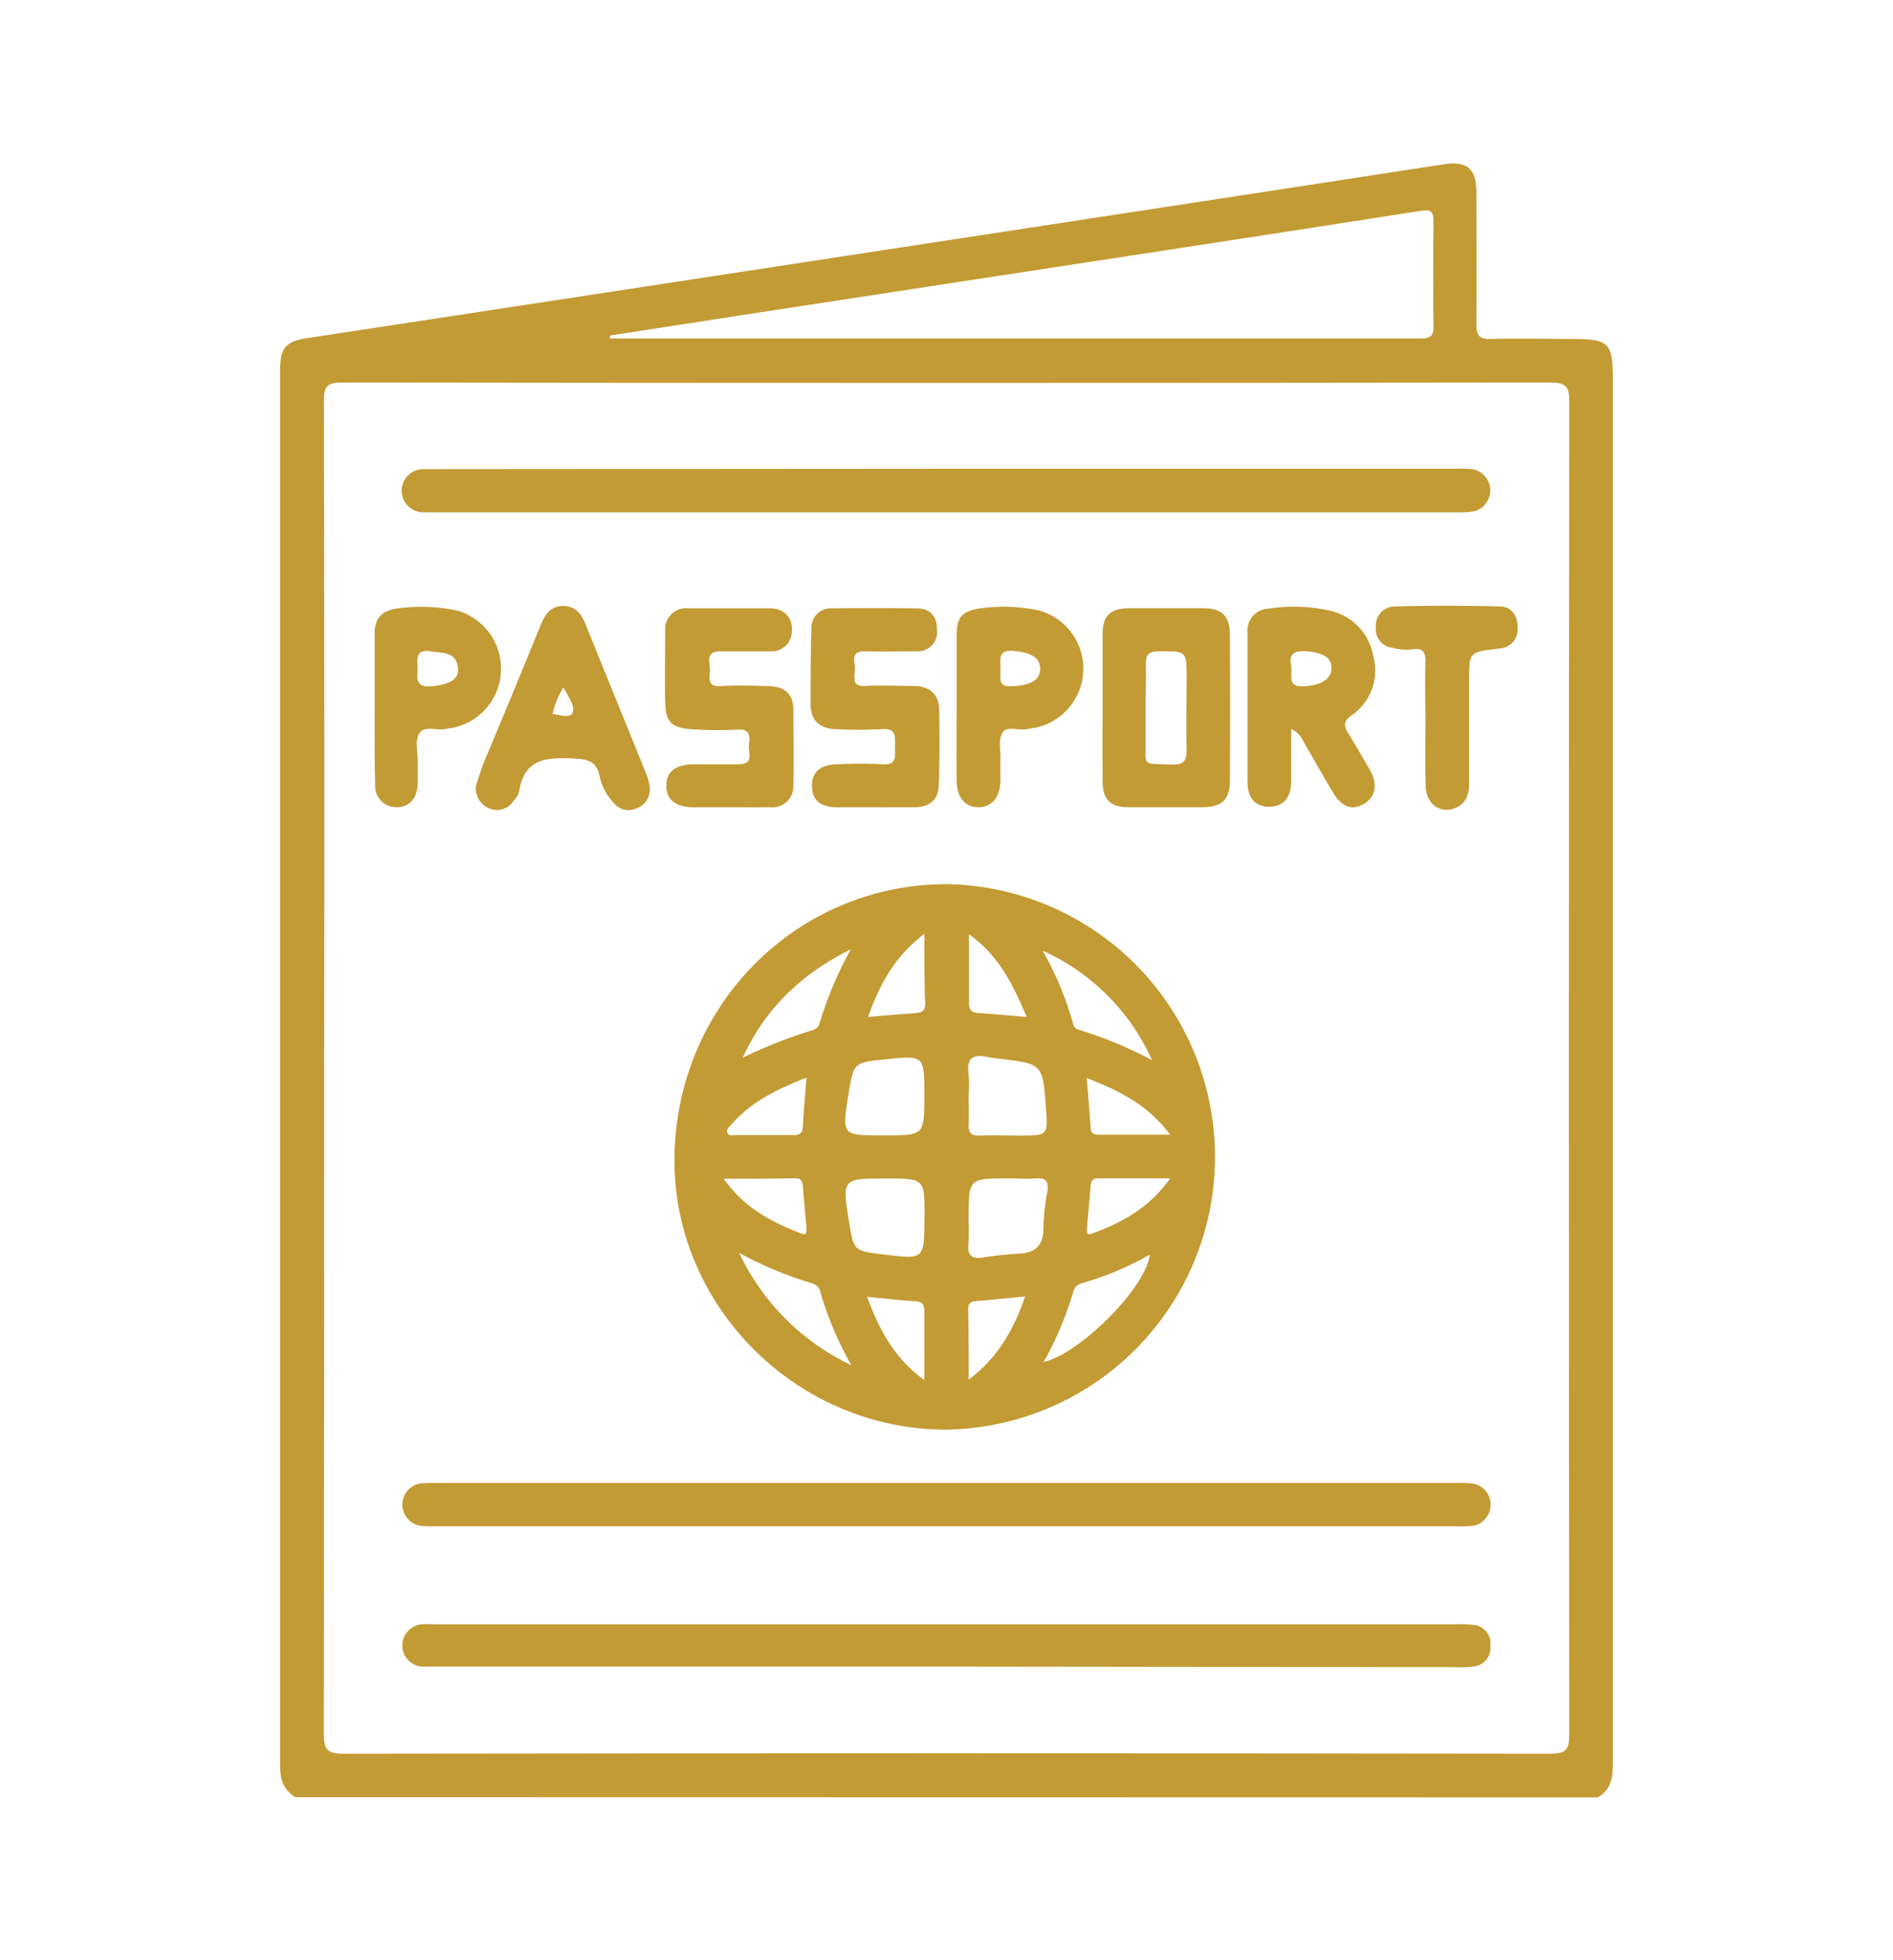 <svg id="Layer_1" data-name="Layer 1" xmlns="http://www.w3.org/2000/svg" viewBox="0 0 256 265"><defs><style>.cls-1{fill:#c39b34;}</style></defs><path class="cls-1" d="M39.94,243c-1.6-1-2.06-2.37-2.06-4.18q0-94.41,0-188.82c0-3,.8-3.85,3.66-4.28q26.21-4,52.42-8l57.74-8.83q21.74-3.31,43.47-6.67c3.18-.49,4.48.52,4.49,3.7,0,6,.06,11.94,0,17.91,0,1.65.47,2.07,2.06,2,3.6-.11,7.2,0,10.79,0,5.11,0,5.6.48,5.6,5.49v68.19q0,59.46,0,118.91c0,1.9-.22,3.58-2.06,4.61Zm3.9-98.64q0,45-.05,90c0,2.09.37,2.76,2.65,2.76q81.59-.11,163.16,0c2.05,0,2.62-.45,2.62-2.57q-.1-90.1,0-180.22c0-2-.39-2.61-2.54-2.61q-81.69.11-163.38,0c-1.9,0-2.51.39-2.5,2.43Q43.9,99.22,43.84,144.32ZM82.49,45.37l0,.39h96.8c4.31,0,8.63,0,12.94,0,1.2,0,1.64-.35,1.63-1.59q-.07-7.11,0-14.23c0-1.2-.26-1.66-1.59-1.45q-18.51,2.89-37,5.71l-55.15,8.44Z"/><path class="cls-1" d="M91.21,156.8c.07-20.77,16.55-37.36,37-37.25a36.88,36.88,0,0,1-.42,73.75C107.75,193.23,91.14,176.66,91.21,156.8Zm33.83,8v-.22c0-5.23,0-5.23-5.23-5.23-5.93,0-5.93,0-5,5.83.65,3.95.65,3.95,4.63,4.43C125,170.3,125,170.3,125,164.81Zm5.93-.2a34.19,34.19,0,0,1,0,3.65c-.17,1.6.54,2,2,1.77s3.13-.42,4.7-.5c2.29-.1,3.46-1.07,3.44-3.51a29,29,0,0,1,.53-4.9c.21-1.29-.13-1.88-1.53-1.78s-2.58,0-3.87,0C131,159.36,131,159.36,131,164.61ZM125,148.06c0-5.38,0-5.38-5.35-4.82-4.21.44-4.21.44-4.9,4.71-.9,5.57-.9,5.57,4.61,5.57h.22C125,153.52,125,153.52,125,148.06ZM131,148c0,1.36.05,2.72,0,4.08-.06,1.14.41,1.5,1.51,1.46,1.79-.07,3.58,0,5.37,0,3.85,0,3.85,0,3.56-3.81-.43-5.88-.44-5.88-6.31-6.58a14.66,14.66,0,0,1-1.48-.22c-1.93-.43-3,0-2.66,2.3A17.3,17.3,0,0,1,131,148Zm10-19.46A43.85,43.85,0,0,1,145,138c.13.47.21,1,.79,1.2a55.93,55.93,0,0,1,10,4.14A29.39,29.39,0,0,0,141,128.54Zm-25.9,56a46.79,46.79,0,0,1-4.14-9.77,1.51,1.51,0,0,0-1.06-1.23,51.23,51.23,0,0,1-9.93-4.13A31.8,31.8,0,0,0,115.07,184.56Zm26.07-.41c4.56-.93,13.77-9.83,14.31-14.48a41.78,41.78,0,0,1-8.92,3.78c-.65.19-1.19.41-1.4,1.16A45.4,45.4,0,0,1,141.14,184.15Zm-26.07-55.8c-6.93,3.46-11.67,8.17-14.65,14.67a67.64,67.64,0,0,1,9.4-3.7,1.34,1.34,0,0,0,1-1A50.11,50.11,0,0,1,115.07,128.35Zm43.14,31c-3.62,0-6.74,0-9.86,0-.61,0-.84.4-.89,1-.14,1.86-.33,3.71-.48,5.57,0,.45-.18,1.22.67.9C151.61,165.34,155.32,163.44,158.21,159.38Zm-60.4,0c2.87,4.07,6.59,5.94,10.55,7.46.84.32.69-.46.66-.9-.15-1.86-.34-3.71-.48-5.57-.05-.58-.28-1-.89-1C104.53,159.37,101.41,159.38,97.81,159.38Zm49.12-13.63c.2,2.45.38,4.59.53,6.72,0,.7.35,1.05,1.07,1h9.68C155.21,149.36,151.37,147.47,146.93,145.75Zm-37.86,0c-4.06,1.59-7.57,3.3-10.23,6.39-.27.31-.7.63-.49,1.1s.75.29,1.15.29c2.51,0,5,0,7.54,0,.75,0,1.44,0,1.5-1.05C108.67,150.34,108.87,148.2,109.07,145.73Zm16-19.5c-4.19,3.14-6.16,7-7.71,11.3,2.31-.19,4.37-.37,6.43-.52.81-.06,1.31-.29,1.3-1.27C125,132.76,125,129.77,125,126.23Zm5.94.06c0,3.49,0,6.43,0,9.36,0,.9.32,1.29,1.22,1.35,2.12.14,4.24.34,6.59.53C137,133.23,135.19,129.27,131,126.29ZM125,186.59c0-3.48,0-6.42,0-9.35,0-.93-.34-1.23-1.24-1.29-2.06-.14-4.11-.38-6.51-.61C118.91,179.74,120.85,183.58,125,186.59Zm5.94,0c4.14-3.11,6.15-6.89,7.7-11.3-2.42.23-4.48.46-6.54.62-.78.06-1.18.26-1.17,1.13C131,180.09,131,183.09,131,186.64Z"/><path class="cls-1" d="M128.25,63.38h68.6a14.26,14.26,0,0,1,2.36.07,2.92,2.92,0,0,1,.15,5.68,11,11,0,0,1-2.14.14H58.72c-.5,0-1,0-1.51,0a2.92,2.92,0,0,1,.06-5.84c.65,0,1.3,0,1.94,0Z"/><path class="cls-1" d="M127.76,206.37H59.15a17,17,0,0,1-2.37-.08,2.9,2.9,0,0,1,0-5.7,17.1,17.1,0,0,1,2.15-.08H197.06a12.48,12.48,0,0,1,2.37.13,2.91,2.91,0,0,1,0,5.62,14.78,14.78,0,0,1-2.58.11Z"/><path class="cls-1" d="M128,225.34H59.19c-.72,0-1.44,0-2.15,0a2.87,2.87,0,0,1,0-5.72c.71-.05,1.43,0,2.15,0H196.81a18.55,18.55,0,0,1,2.36.07,2.53,2.53,0,0,1,2.38,2.82,2.56,2.56,0,0,1-2.36,2.84,17,17,0,0,1-2.37.07Z"/><path class="cls-1" d="M149.11,95.68c0-3.3,0-6.6,0-9.9,0-2.54,1-3.51,3.52-3.54,3.37,0,6.75,0,10.12,0,2.5,0,3.56,1.06,3.58,3.54q.06,9.91,0,19.82c0,2.48-1.12,3.52-3.59,3.54-3.37,0-6.75,0-10.12,0-2.49,0-3.49-1-3.51-3.55C149.09,102.29,149.11,99,149.11,95.68Zm5.81-.14c0,1.43,0,2.86,0,4.3.07,3.91-.67,3.37,3.56,3.53,1.71.07,2-.59,2-2.11-.1-3.15,0-6.3,0-9.45,0-3.84,0-3.76-3.73-3.75-1.47,0-1.85.55-1.79,1.89C155,91.81,154.92,93.68,154.92,95.54Z"/><path class="cls-1" d="M174.62,98.56c0,2.55,0,4.81,0,7.06s-1.13,3.48-3,3.46-2.89-1.18-2.91-3.3c0-6.76,0-13.52,0-20.28a2.94,2.94,0,0,1,2.82-3.2,22.33,22.33,0,0,1,8,.2,7.64,7.64,0,0,1,6.18,6.2,7.32,7.32,0,0,1-2.9,8c-1.23.88-1.08,1.49-.43,2.53,1,1.64,2,3.32,2.94,5,1.05,1.9.67,3.59-.91,4.49s-3,.36-4.11-1.52c-1.37-2.27-2.67-4.59-4-6.88A3.45,3.45,0,0,0,174.62,98.56Zm0-8.64c.13,1.51-.56,3,1.72,2.87s3.66-.9,3.72-2.39-1.16-2.17-3.43-2.35C174.75,87.91,174.35,88.72,174.59,89.92Z"/><path class="cls-1" d="M118.33,109.15h-5c-2.38,0-3.47-.91-3.52-2.82s1.09-3,3.58-3a56.46,56.46,0,0,1,5.82,0c2.19.21,1.81-1.19,1.83-2.46s.2-2.43-1.77-2.28a59.24,59.24,0,0,1-6.25,0c-2.14-.06-3.39-1.17-3.4-3.34,0-3.45,0-6.9.11-10.35a2.61,2.61,0,0,1,2.84-2.64q5.72-.08,11.43,0c1.84,0,2.74,1.14,2.72,2.93A2.59,2.59,0,0,1,124,88.06c-2.3,0-4.61.09-6.9,0s-1.41,1.52-1.48,2.56-.44,2.23,1.42,2.13c2.15-.12,4.31,0,6.47,0s3.46,1.06,3.5,3.24c.06,3.45.08,6.9-.07,10.34-.08,1.84-1.3,2.81-3.18,2.81Z"/><path class="cls-1" d="M98.52,109.15H93.78c-2.42,0-3.69-1.05-3.67-2.94s1.23-2.84,3.74-2.87c2,0,4,0,6,0,2.22,0,1.3-1.6,1.42-2.61s.3-2.18-1.49-2.09a49.72,49.72,0,0,1-6.46-.06c-2.53-.2-3.3-1-3.36-3.56-.08-3.23,0-6.47,0-9.7a2.83,2.83,0,0,1,3.13-3.07c3.66,0,7.33,0,11,0,1.92,0,3.1,1.22,3,2.93a2.76,2.76,0,0,1-3,2.89c-2.23,0-4.46,0-6.69,0S96.15,89.86,96,90.91s-.11,2,1.48,1.86c2.14-.14,4.31-.06,6.46,0s3.32,1,3.35,3.14c0,3.45.08,6.9,0,10.35a2.81,2.81,0,0,1-3.1,2.88C102.26,109.17,100.39,109.15,98.52,109.15Z"/><path class="cls-1" d="M64.37,106.23c.34-1,.63-2,1-3C68,97,70.57,90.75,73.12,84.51c.59-1.42,1.32-2.56,3-2.58s2.51,1.08,3.09,2.52c2.7,6.72,5.45,13.41,8.16,20.13a6.42,6.42,0,0,1,.51,2.06,2.63,2.63,0,0,1-1.81,2.65,2.5,2.5,0,0,1-3-.65,7.49,7.49,0,0,1-2-3.76c-.44-1.94-1.53-2.22-3.35-2.31-3.64-.19-6.84-.13-7.52,4.49a2.88,2.88,0,0,1-.78,1.26,2.65,2.65,0,0,1-3.23,1A2.92,2.92,0,0,1,64.37,106.23Zm10.37-9.66c1,.05,2.42.62,2.72-.25s-.6-2.16-1.27-3.36A10.49,10.49,0,0,0,74.74,96.57Z"/><path class="cls-1" d="M129.37,95.56c0-3.23,0-6.46,0-9.69,0-2.39.76-3.24,3.09-3.6a23.2,23.2,0,0,1,7.93.24,8.16,8.16,0,0,1-.3,15.87c-.36.07-.72.09-1.07.18-1.17.29-2.84-.47-3.44.47s-.25,2.48-.29,3.76c0,.86,0,1.72,0,2.58,0,2.38-1.09,3.73-2.92,3.77s-3-1.31-3-3.68C129.34,102.16,129.37,98.86,129.37,95.56Zm5.93-5.16c.09,1.08-.57,2.53,1.61,2.39,2.47-.16,3.72-.79,3.75-2.33S139.45,88.23,137,88C134.87,87.87,135.33,89.25,135.3,90.4Z"/><path class="cls-1" d="M50.67,95.5c0-3.3,0-6.61,0-9.91,0-2,1-3,2.9-3.3a23.72,23.72,0,0,1,8.15.24,8.16,8.16,0,0,1-.42,15.86,7.93,7.93,0,0,0-.85.14c-1.24.34-2.92-.47-3.68.53s-.21,2.77-.28,4.19c0,.93,0,1.87,0,2.8-.11,2-1.2,3.1-2.87,3.09a2.85,2.85,0,0,1-2.88-3.08C50.63,102.54,50.67,99,50.67,95.5Zm5.8-5.27c0,1.34-.41,2.73,1.78,2.56,2.44-.2,3.8-.86,3.69-2.37-.17-2.37-2.14-2.09-3.71-2.35C56.27,87.74,56.39,89.06,56.47,90.23Z"/><path class="cls-1" d="M192.77,97.59c0-2.59-.08-5.18,0-7.77.06-1.48-.16-2.32-1.94-2a7.3,7.3,0,0,1-2.57-.25,2.48,2.48,0,0,1-2.19-2.75A2.57,2.57,0,0,1,188.57,82c4.75-.13,9.5-.12,14.24,0,1.6,0,2.41,1.23,2.43,2.78a2.61,2.61,0,0,1-2.32,2.89c-.14,0-.28,0-.43.06-3.81.43-3.81.43-3.81,4.37q0,6.9,0,13.8c0,1.66-.51,3-2.27,3.48-1.91.53-3.57-.86-3.61-3.14C192.72,103.35,192.77,100.47,192.77,97.59Z"/></svg>